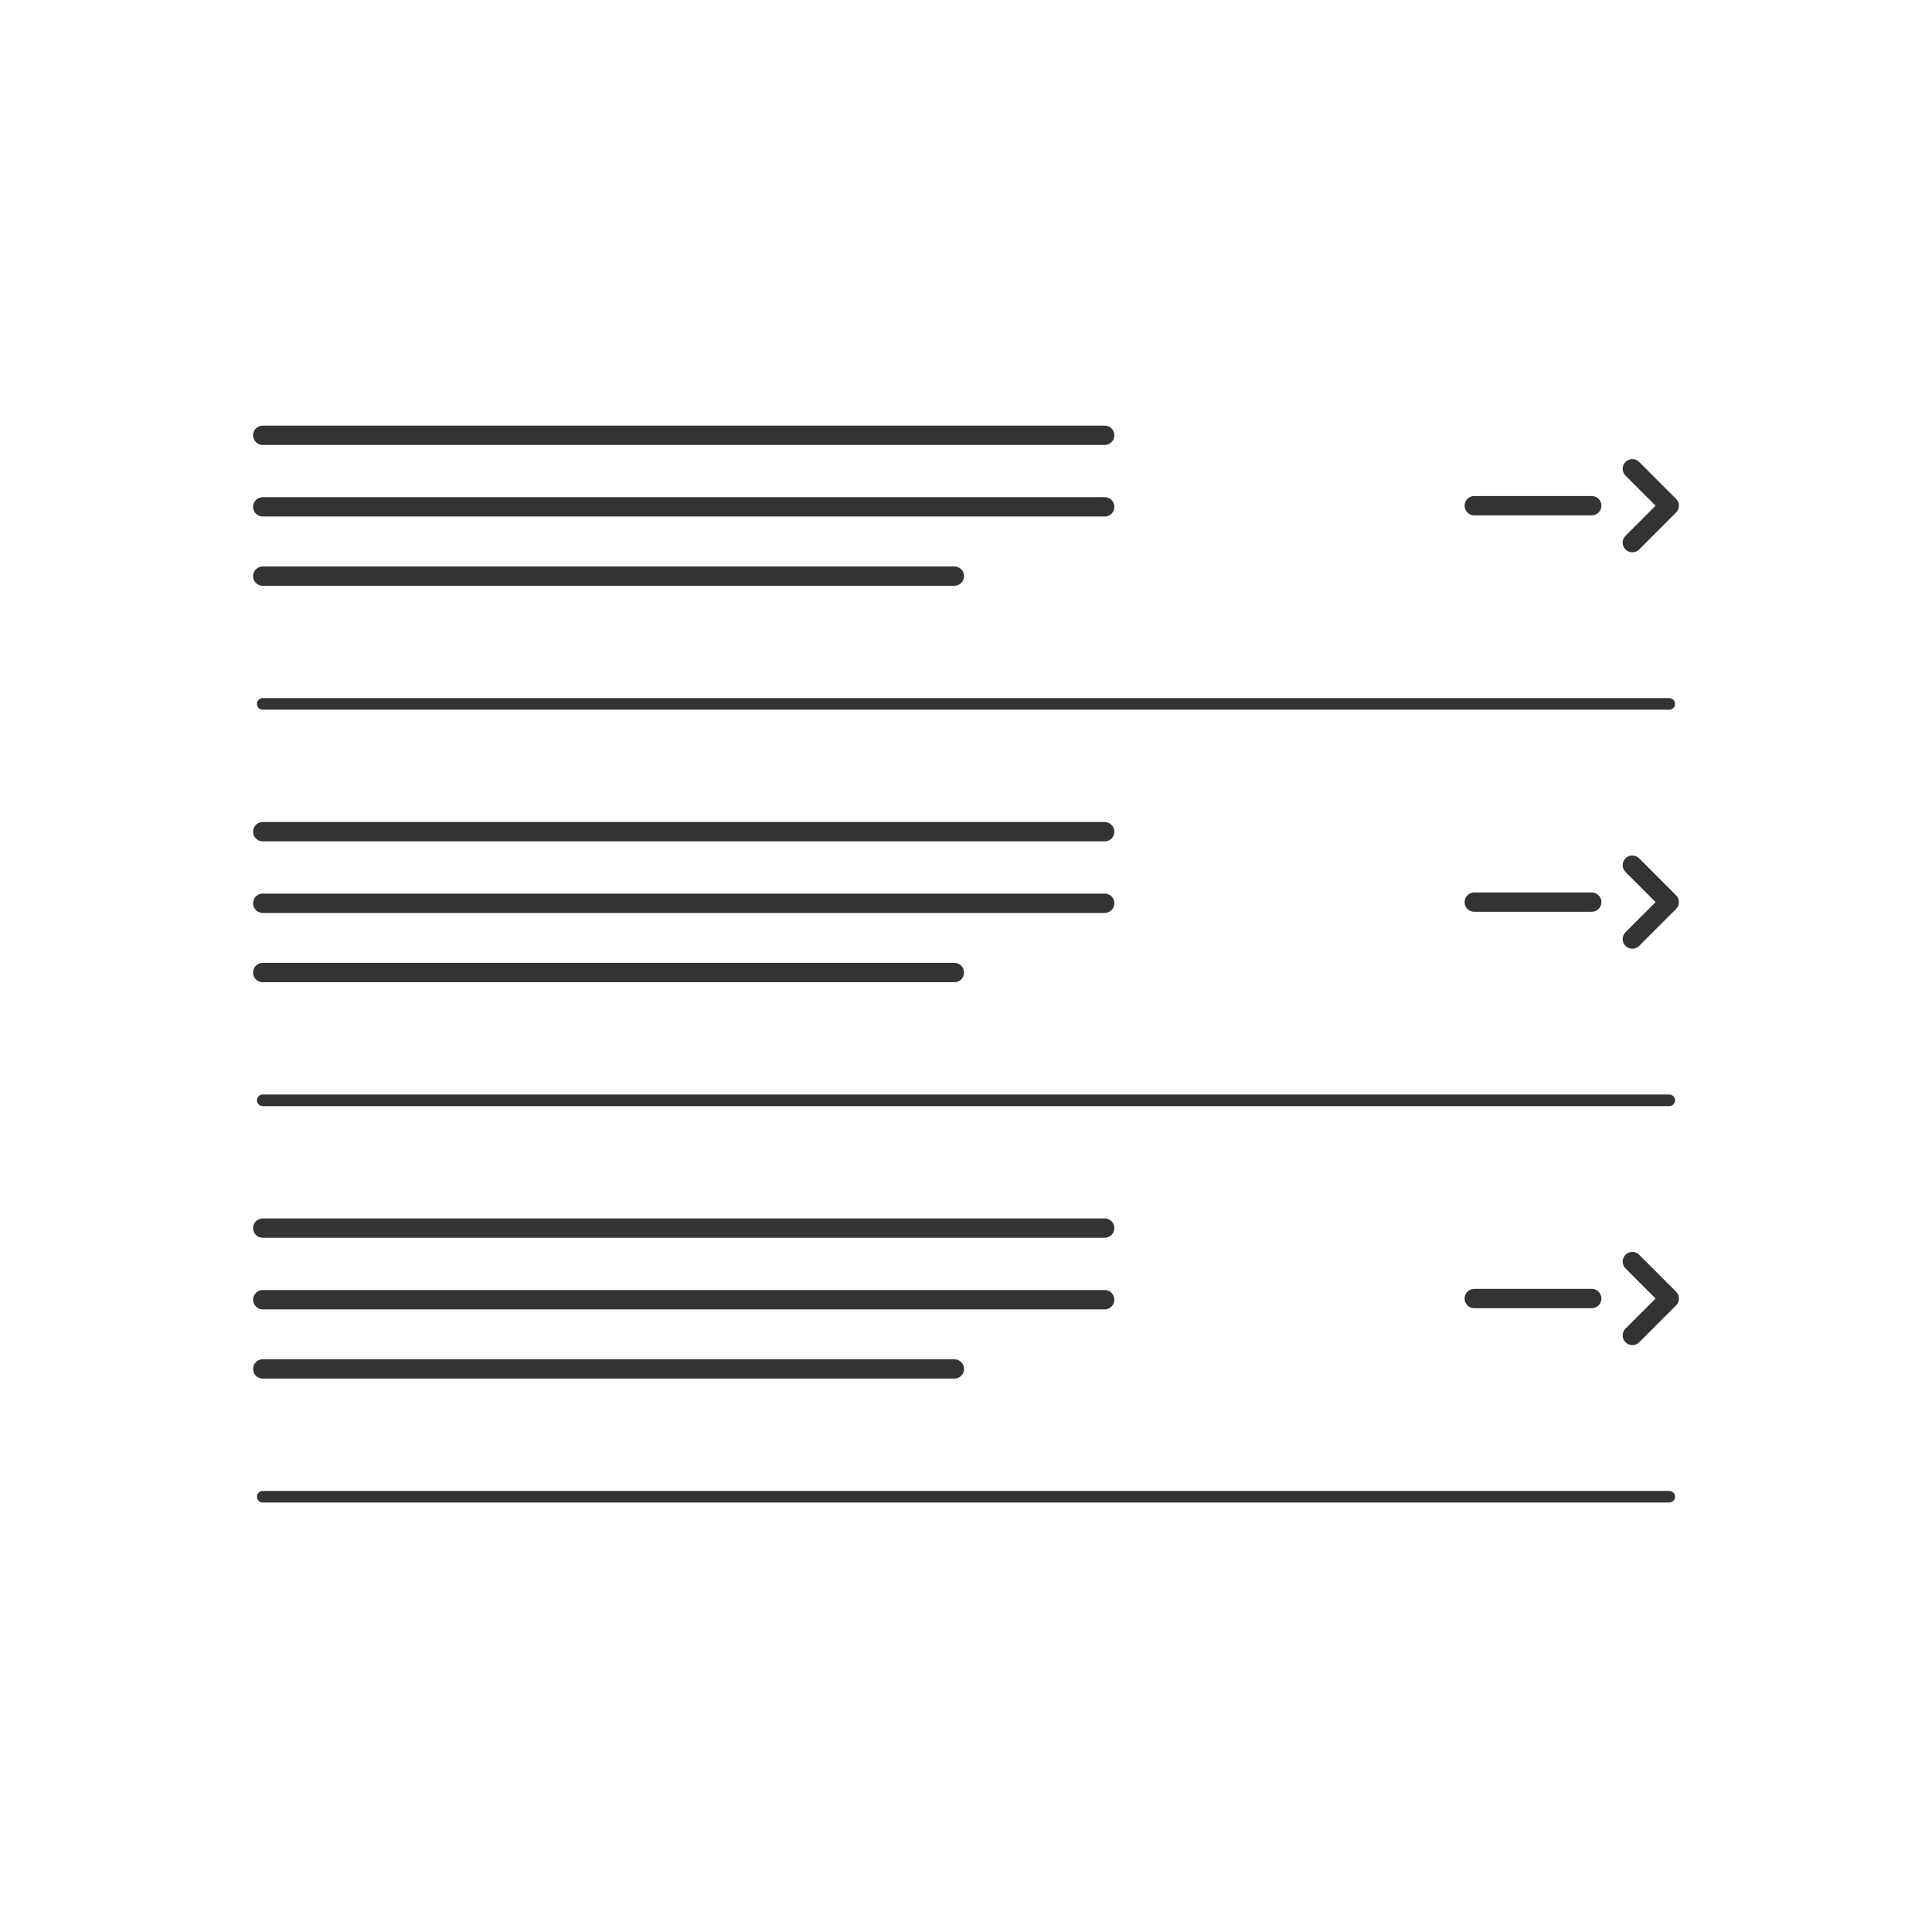 <svg id="Capa_1" data-name="Capa 1" xmlns="http://www.w3.org/2000/svg" viewBox="0 0 500 500"><defs><style>.cls-1,.cls-2{fill:none;stroke:#333;stroke-linecap:round;stroke-linejoin:round;}.cls-1{stroke-width:3px;}.cls-2{stroke-width:5px;}</style></defs><title>List-DA</title><line class="cls-1" x1="68" y1="182.17" x2="432" y2="182.17"/><line class="cls-2" x1="68" y1="112.65" x2="285.89" y2="112.65"/><line class="cls-2" x1="68" y1="131.17" x2="285.89" y2="131.17"/><line class="cls-2" x1="68" y1="149.1" x2="246.99" y2="149.1"/><polyline class="cls-2" points="422.45 121.32 432 130.87 422.45 140.43"/><line class="cls-2" x1="381.54" y1="130.87" x2="411.94" y2="130.87"/><line class="cls-1" x1="68" y1="284.76" x2="432" y2="284.76"/><line class="cls-2" x1="68" y1="215.24" x2="285.89" y2="215.24"/><line class="cls-2" x1="68" y1="233.76" x2="285.89" y2="233.76"/><line class="cls-2" x1="68" y1="251.69" x2="246.99" y2="251.69"/><polyline class="cls-2" points="422.45 223.91 432 233.47 422.45 243.02"/><line class="cls-2" x1="381.54" y1="233.47" x2="411.94" y2="233.47"/><line class="cls-1" x1="68" y1="387.35" x2="432" y2="387.35"/><line class="cls-2" x1="68" y1="317.83" x2="285.89" y2="317.83"/><line class="cls-2" x1="68" y1="336.36" x2="285.89" y2="336.36"/><line class="cls-2" x1="68" y1="354.28" x2="246.99" y2="354.28"/><polyline class="cls-2" points="422.45 326.5 432 336.06 422.45 345.61"/><line class="cls-2" x1="381.54" y1="336.06" x2="411.94" y2="336.06"/></svg>